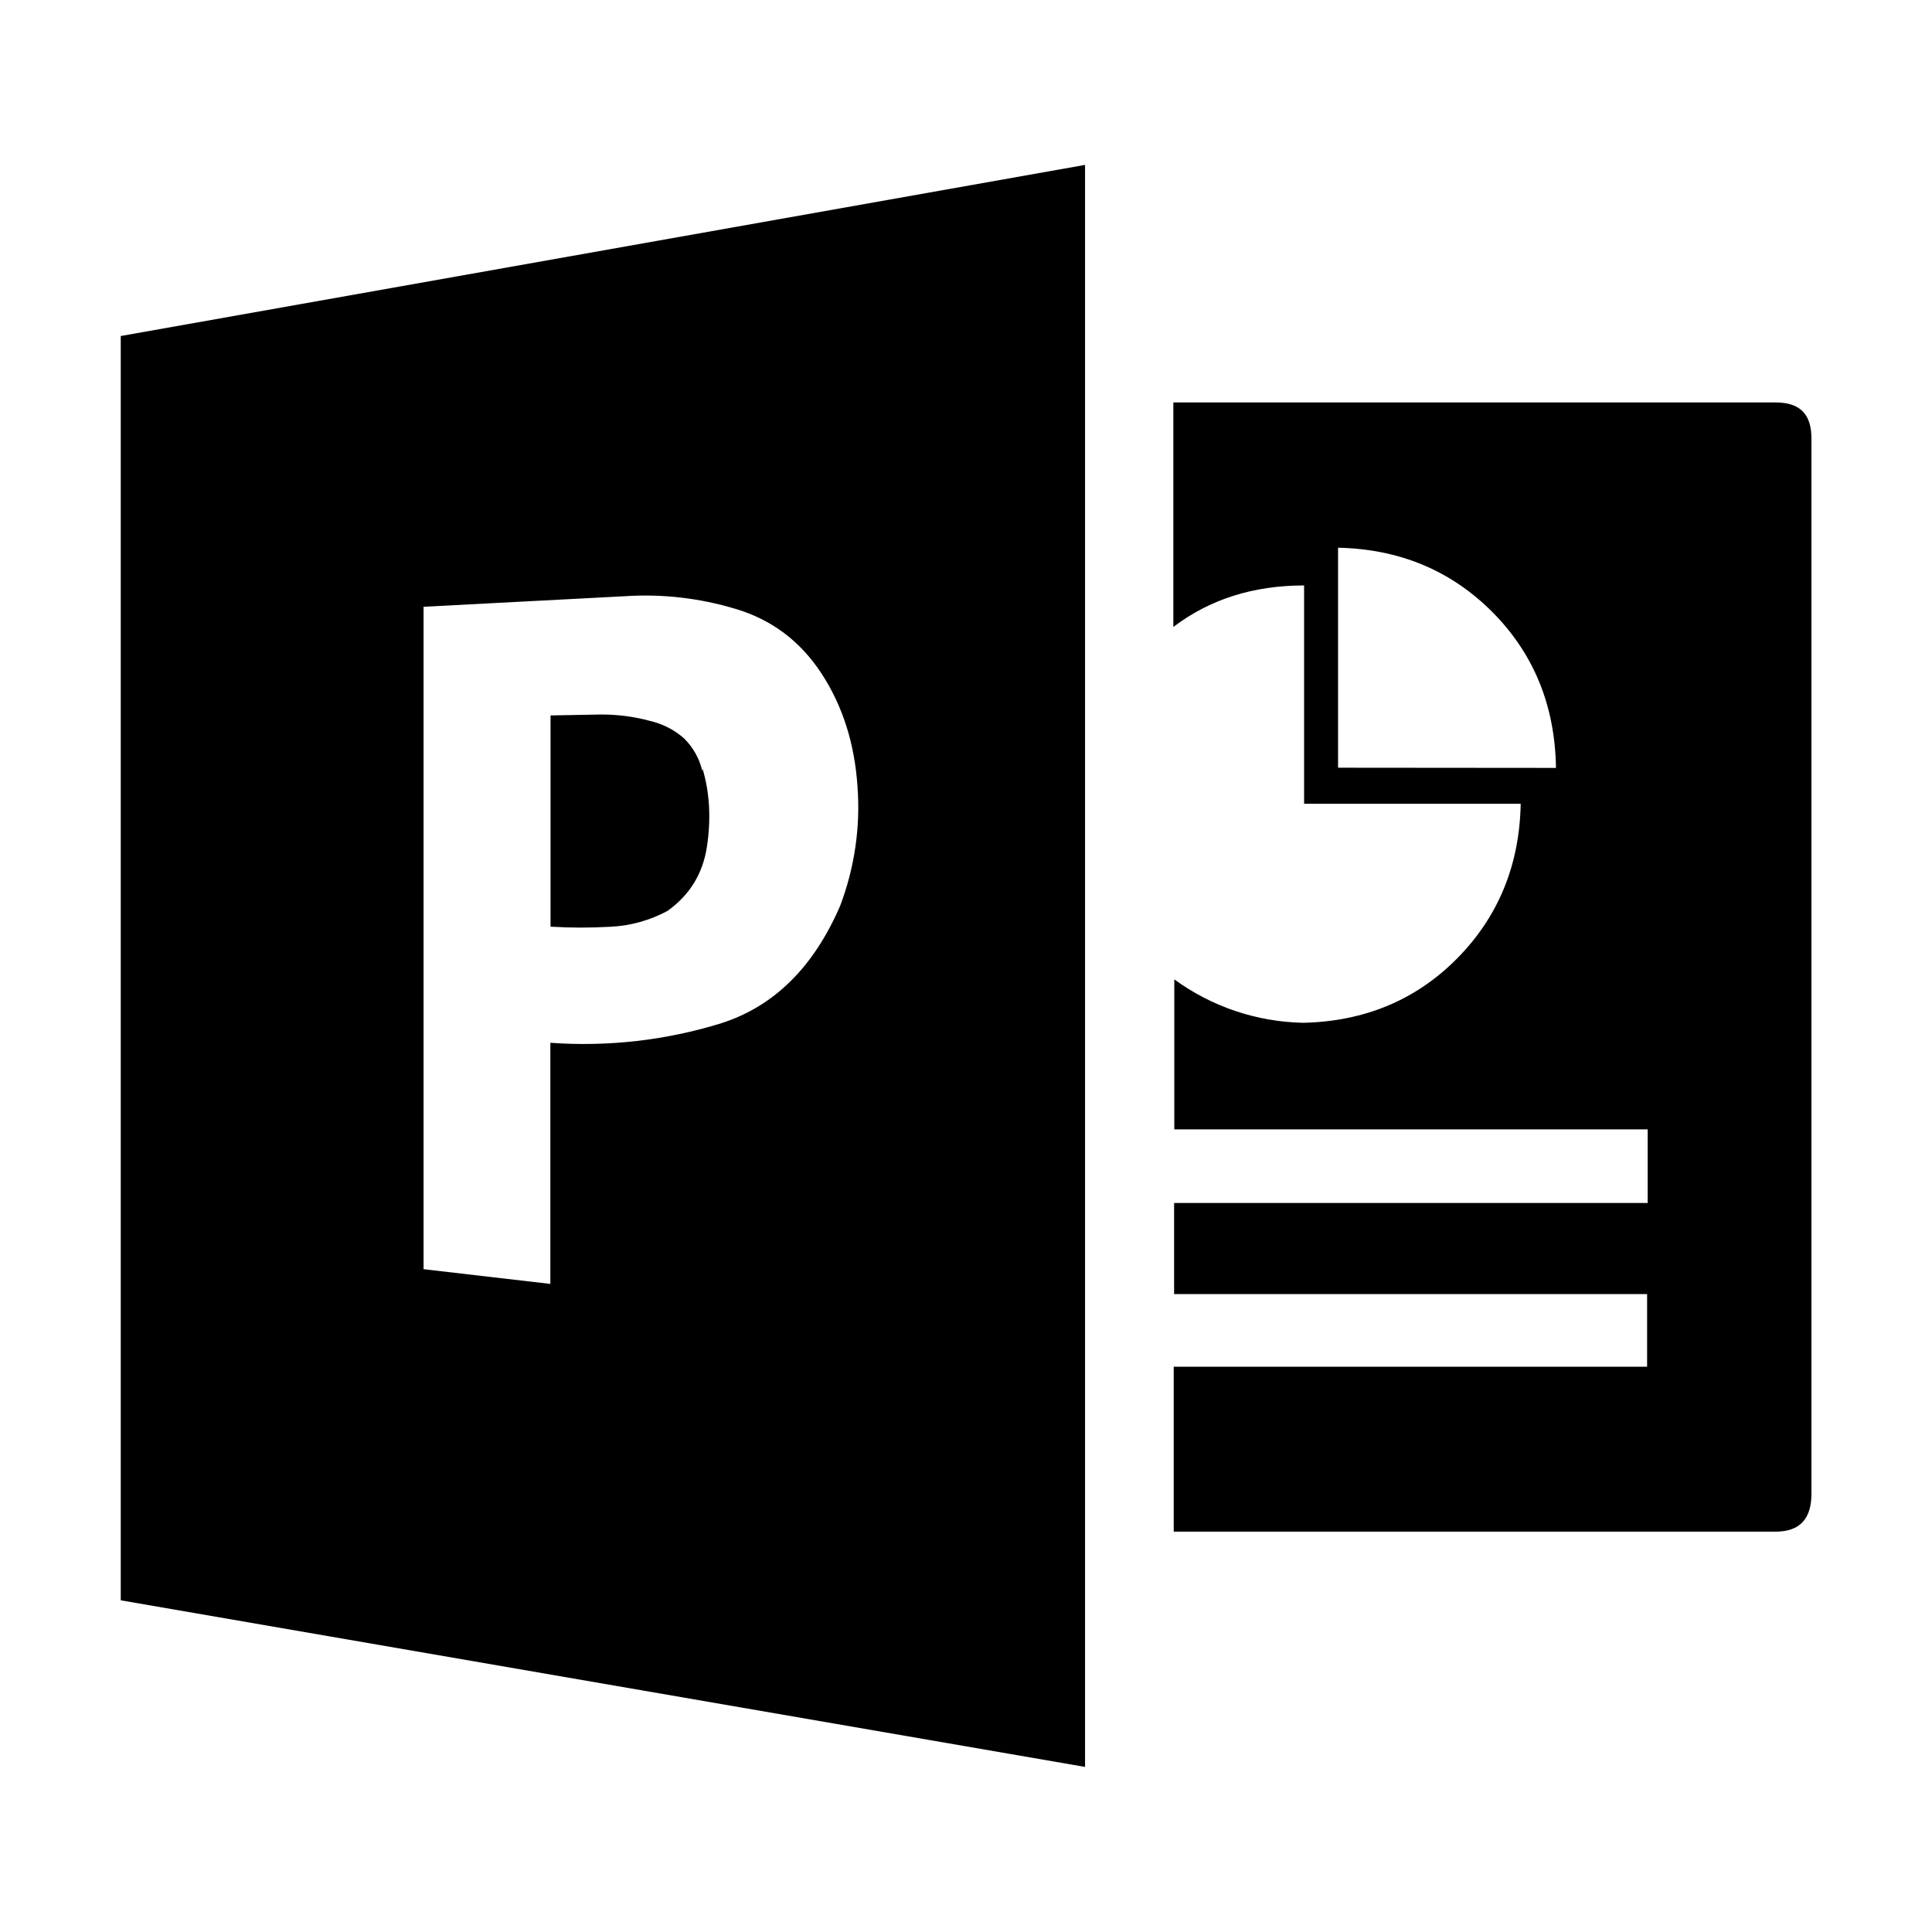 <?xml version="1.0" standalone="no"?>
<!DOCTYPE svg PUBLIC "-//W3C//DTD SVG 1.1//EN" "http://www.w3.org/Graphics/SVG/1.1/DTD/svg11.dtd">
<svg viewBox="0 0 1024 1024" version="1.1" xmlns="http://www.w3.org/2000/svg">
  <path fill="currentColor" d="M940.9 213.3h-319v119c19.2-14.6 42.3-22 69.3-22V426H806c-0.6 32.4-11.8 59.8-33.6 81.9s-49.2 33.5-81.7 34.2c-24.6-0.5-48.4-8.5-68.3-23v79.5h250.9v39h-251v48.3H873v38.5H622.1v87.4h319c12.9 0 19-6.8 19-20.1V232.3c0-12.8-6.1-19-19-19h-0.2zM709.2 406.9V290.3c32.5 0.7 59.7 12 81.7 34 21.9 22 33.3 49.5 33.8 82.7l-115.5-0.1z m-336.9 2c-1.5-6.7-4.9-12.8-9.8-17.6-5.1-4.5-11.4-7.7-18-9.2-8.4-2.3-17.1-3.4-25.8-3.4l-26.9 0.5v112h1c9.7 0.6 20 0.6 30.8 0 10.6-0.5 20.9-3.4 30.2-8.4 11.7-8.4 18.7-19.6 20.9-34.1 2.2-14.6 1.5-28.6-2.4-41.5v1.7zM64 178.1v670.1l511.1 88.3V87.4L64 178.1z m381.3 302c-14 32.4-34.9 53.2-62.9 62.2-29.3 9.1-60.1 12.6-90.7 10.4v127.8l-67.2-7.8V321.6l106.8-5.6c19.7-1.3 39.5 1 58.5 6.7 19.2 5.7 34.4 17.1 45.7 34.4 11.2 17.2 17.5 37.2 19 59.9 1.6 21.5-1.6 43-9.2 63.1z"/>
</svg>
